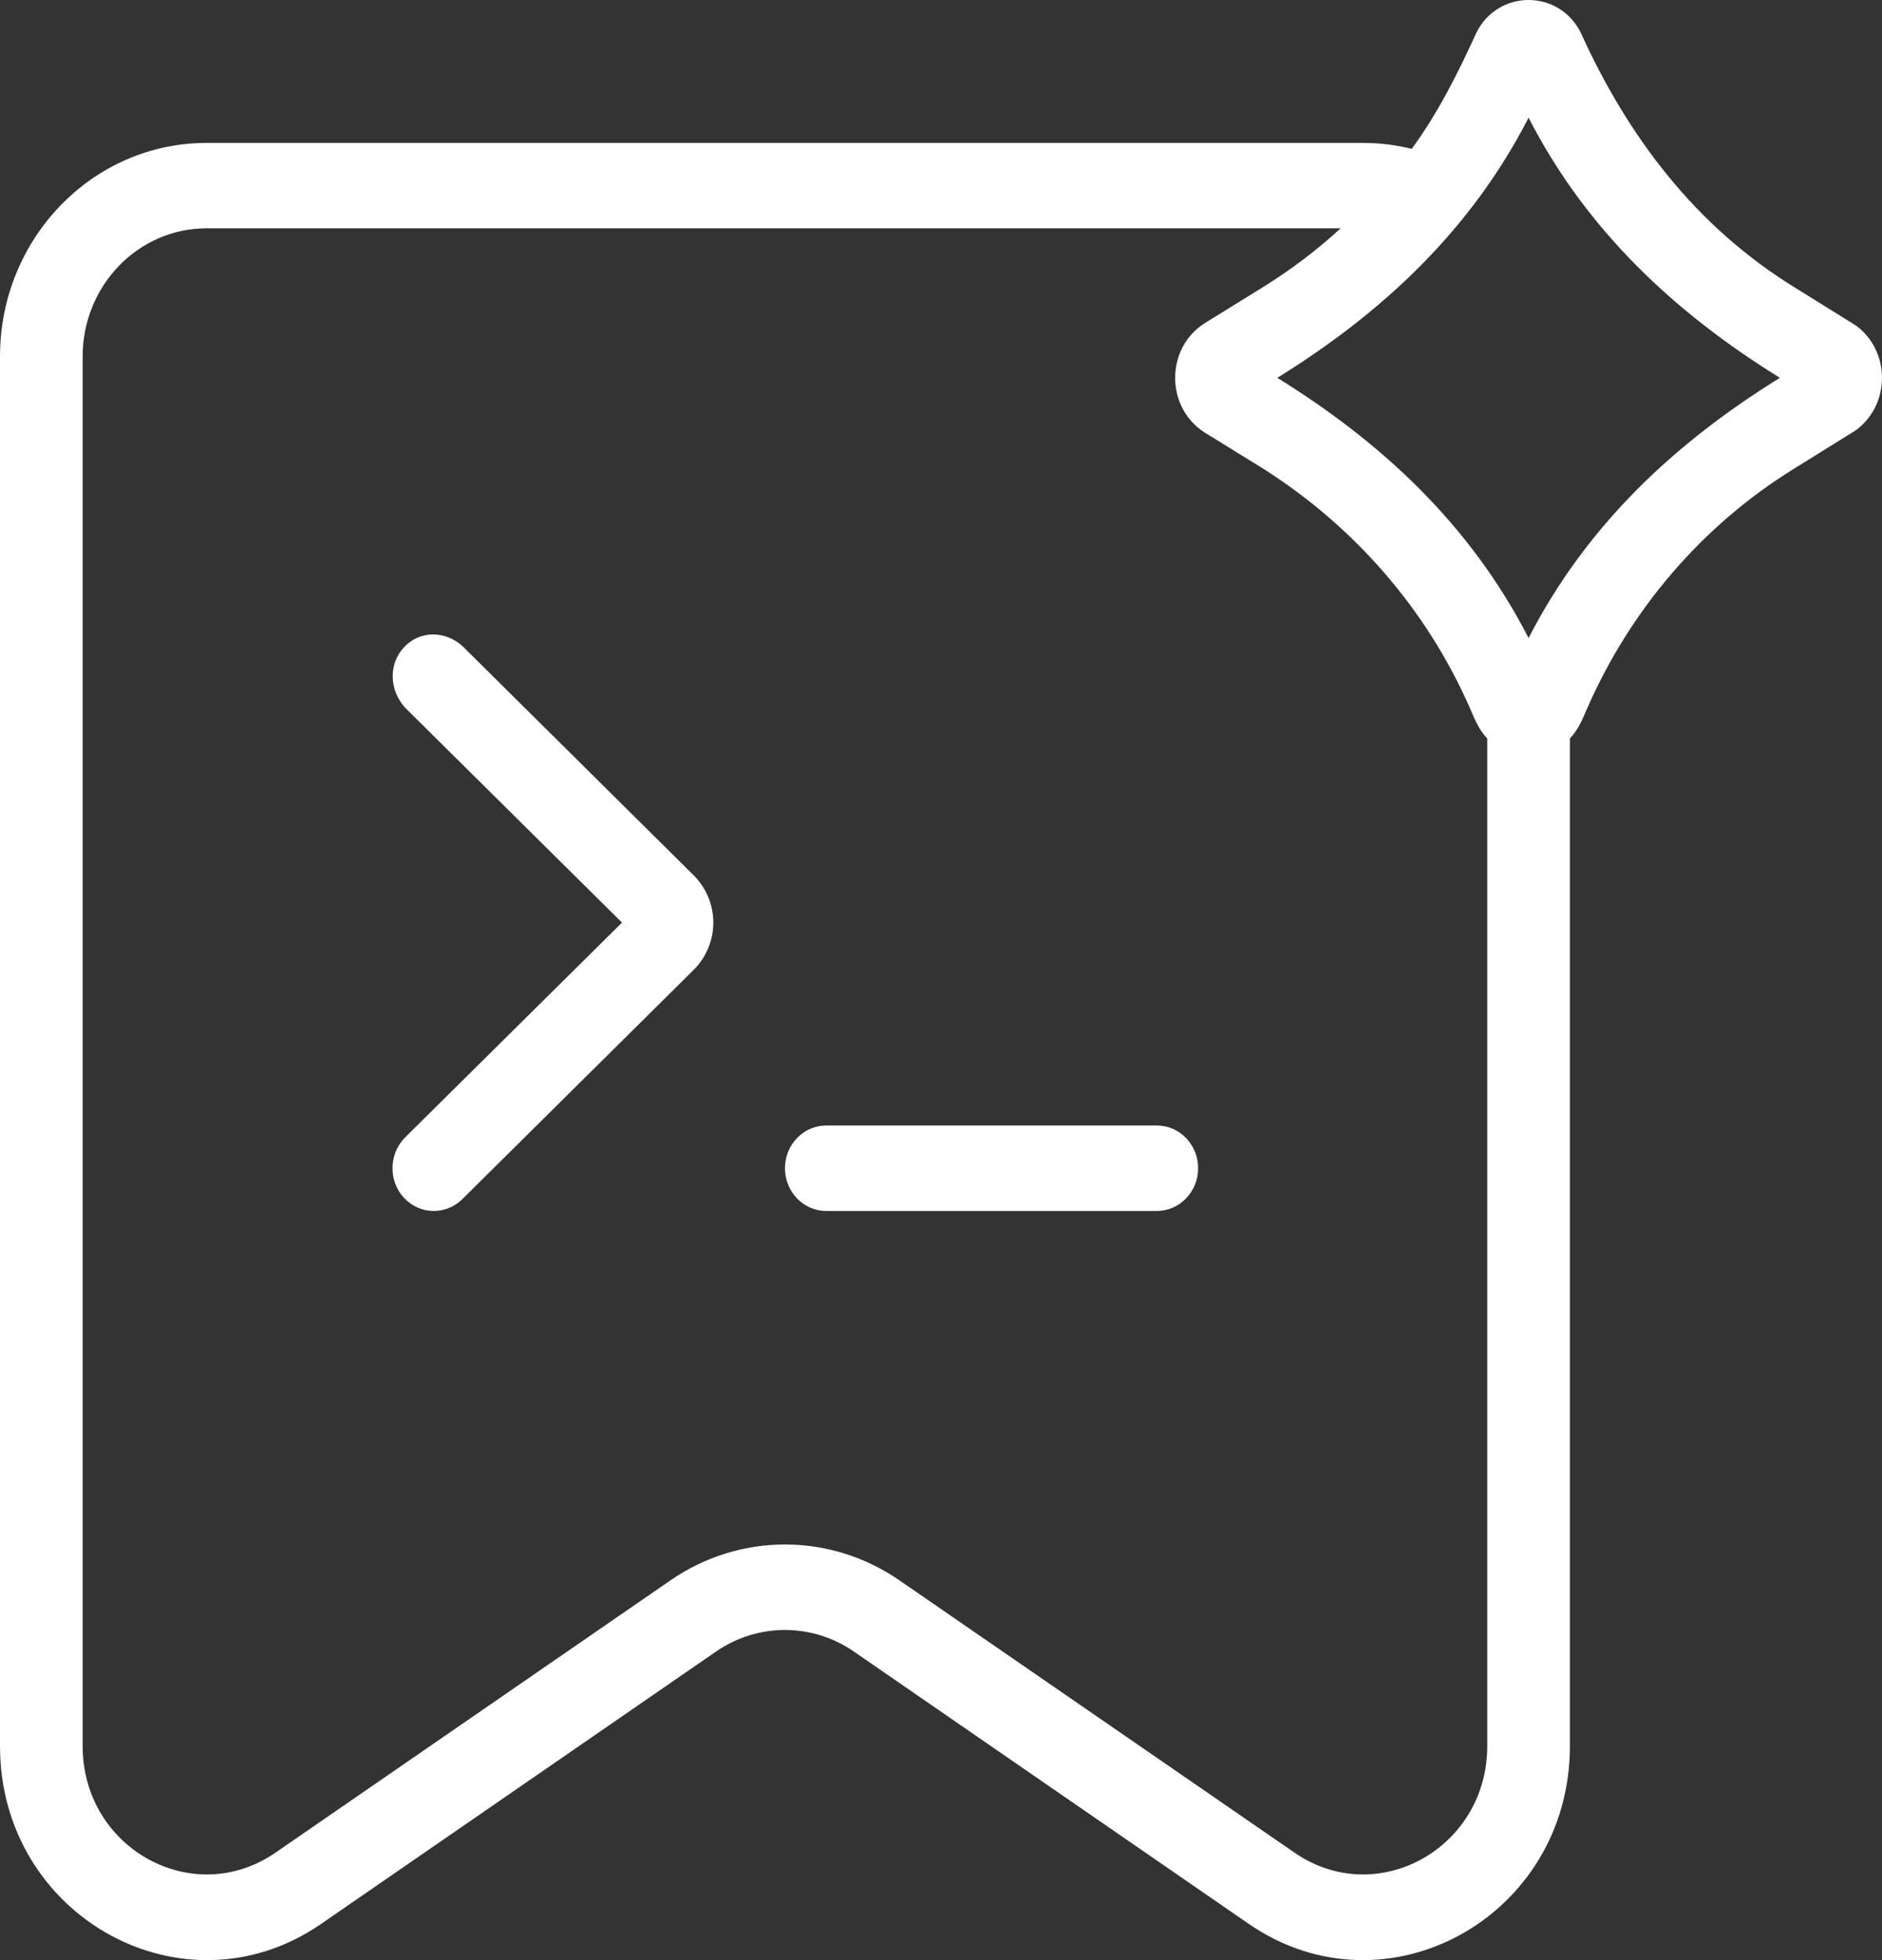 <svg width="24" height="25" viewBox="0 0 24 25" fill="none" xmlns="http://www.w3.org/2000/svg">
<rect x="0" y="0" width="24" height="25" fill="#333333" stroke="none"/>
<path d="M18.829 0.414C19.107 -0.138 19.879 -0.138 20.157 0.414C20.765 1.756 21.628 2.885 22.87 3.656L23.663 4.149C24.112 4.472 24.112 5.165 23.663 5.49L22.87 5.983C21.71 6.702 20.792 7.771 20.236 9.044C20.178 9.18 20.124 9.311 20.02 9.418V22.27C20.02 24.447 17.676 25.745 15.925 24.538L10.887 21.063C10.356 20.698 9.664 20.698 9.133 21.063L4.095 24.538C2.345 25.745 0 24.447 0 22.27V4.547C0 3.043 1.179 1.823 2.634 1.823H17.386C17.599 1.823 17.806 1.849 18.003 1.899C18.341 1.436 18.591 0.936 18.829 0.414ZM2.634 2.912C1.761 2.912 1.054 3.644 1.054 4.547V22.27C1.054 23.576 2.46 24.354 3.512 23.63L8.549 20.157C9.433 19.546 10.587 19.546 11.471 20.157L16.509 23.63C17.559 24.354 18.966 23.576 18.966 22.27V9.418C18.862 9.312 18.808 9.18 18.75 9.043C18.193 7.767 17.266 6.714 16.116 5.982L15.37 5.521C14.858 5.203 14.858 4.435 15.37 4.118L16.116 3.656C16.466 3.438 16.794 3.19 17.097 2.912L2.634 2.912ZM14.752 14.355C15.043 14.355 15.279 14.599 15.279 14.9C15.279 15.201 15.043 15.445 14.752 15.445H10.537C10.246 15.445 10.01 15.201 10.01 14.9C10.01 14.599 10.246 14.355 10.537 14.355H14.752ZM5.151 8.256C5.358 8.034 5.681 8.046 5.897 8.24L8.859 11.177C9.176 11.511 9.176 12.023 8.859 12.357L5.897 15.293C5.686 15.502 5.353 15.494 5.151 15.277C4.95 15.059 4.958 14.715 5.167 14.506L7.932 11.767L5.167 9.027C4.971 8.812 4.945 8.48 5.151 8.256ZM19.493 1.501C18.753 2.943 17.624 3.991 16.289 4.819C17.626 5.647 18.753 6.696 19.493 8.138C20.233 6.696 21.361 5.647 22.698 4.819C21.362 3.991 20.233 2.943 19.493 1.501Z" fill="white"/>
</svg>
